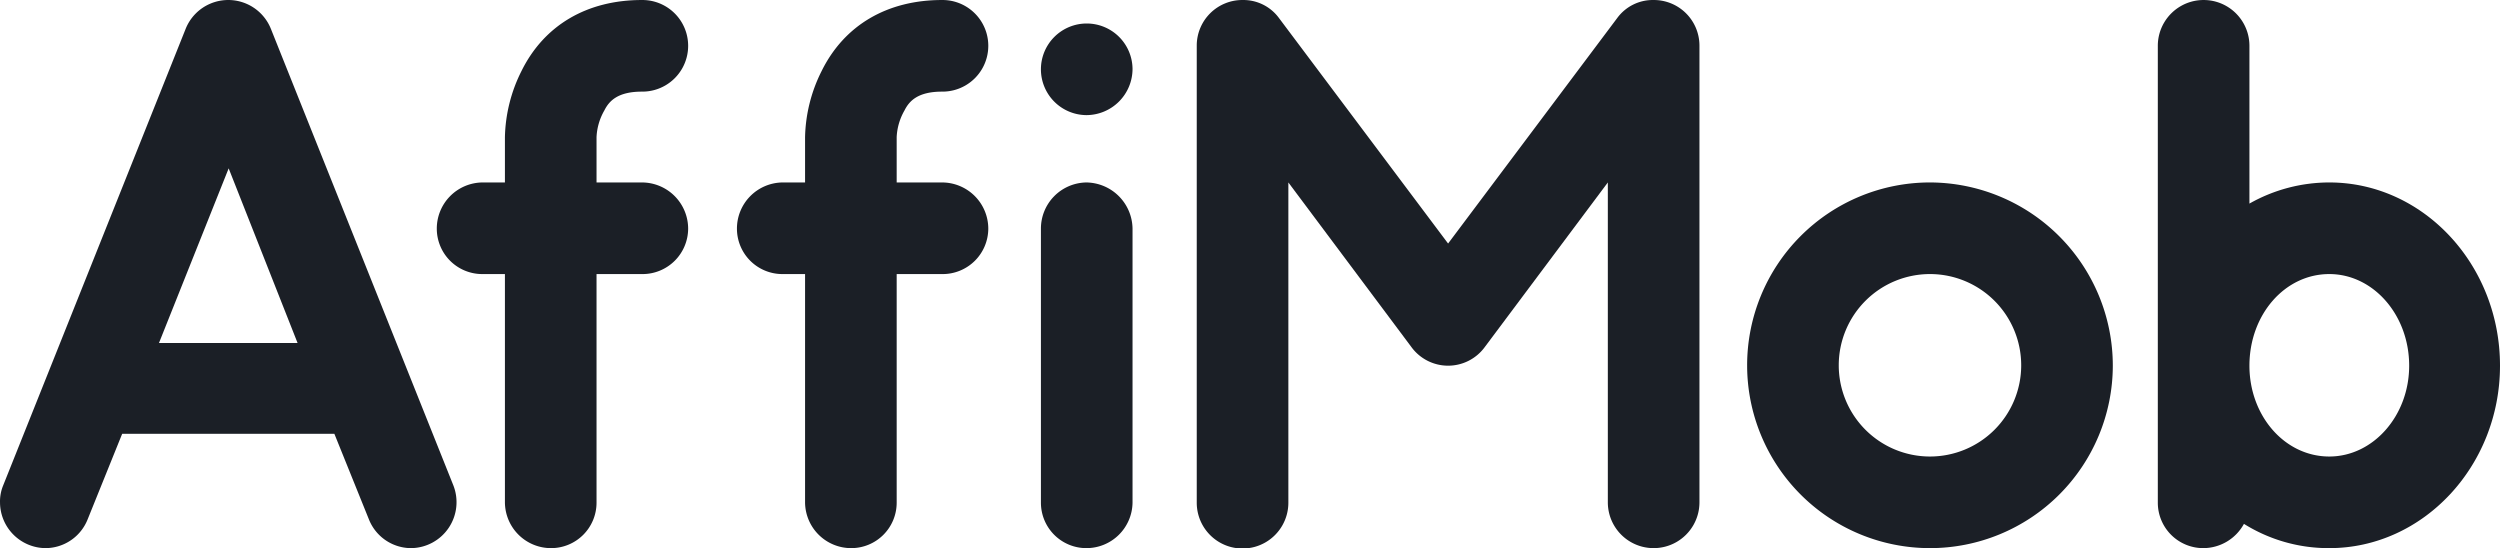 <svg xmlns="http://www.w3.org/2000/svg" viewBox="0 0 746.863 163.752">
  <defs>
    <style>
      .cls-1 {
        fill: #1b1f26;
      }
    </style>
  </defs>
  <title>Ресурс 2</title>
  <g id="Слой_2" data-name="Слой 2">
    <g id="Слой_1-2" data-name="Слой 1">
      <g id="Слой_1-2-2" data-name="Слой 1-2">
        <path class="cls-1" d="M480.332,150.183V54.507l-36.726,49.125a13.572,13.572,0,0,1-21.989,0L384.892,54.507v95.676a13.685,13.685,0,0,1-27.37,0V13.571A13.629,13.629,0,0,1,371.209.002l.114.001A13.192,13.192,0,0,1,382.084,5.383L432.611,72.754,483.141,5.383A13.188,13.188,0,0,1,493.901.003a13.629,13.629,0,0,1,13.801,13.454l.001.114v136.612a13.686,13.686,0,0,1-27.371,0Z"/>
        <path class="cls-1" d="M631.193,109.247A54.622,54.622,0,1,1,576.455,54.507,54.76,54.76,0,0,1,631.193,109.247Zm-27.369,0a27.253,27.253,0,1,0-27.369,27.135A27.253,27.253,0,0,0,603.824,109.247Z"/>
        <path class="cls-1" d="M746.863,109.247c0,29.943-22.925,54.505-50.996,54.505a47.677,47.677,0,0,1-25.499-7.251,13.883,13.883,0,0,1-12.164,7.251,13.577,13.577,0,0,1-13.567-13.568V13.571a13.685,13.685,0,0,1,27.369,0V60.823a48.421,48.421,0,0,1,23.86-6.316C723.938,54.507,746.863,79.069,746.863,109.247Zm-27.135,0c0-15.205-10.761-27.371-23.861-27.371-13.333,0-23.861,12.165-23.861,27.371,0,14.971,10.527,27.135,23.861,27.135,13.099,0,23.861-12.164,23.861-27.135Z"/>
        <path class="cls-1" d="M135.449,145.038a13.731,13.731,0,0,1-12.632,18.714,13.603,13.603,0,0,1-12.632-8.655L99.892,129.599H36.498L26.206,155.096a13.604,13.604,0,0,1-12.632,8.655A13.722,13.722,0,0,1,.005,150.183a12.579,12.579,0,0,1,.936-5.145L55.446,8.658a13.717,13.717,0,0,1,25.498,0Zm-46.551-42.574L68.312,50.297,47.493,102.464Z"/>
        <path class="cls-1" d="M205.582,68.31A13.629,13.629,0,0,1,191.892,81.878l-.111-.001H178.212v68.307a13.577,13.577,0,0,1-13.567,13.568,13.779,13.779,0,0,1-13.802-13.568V81.877h-6.784a13.577,13.577,0,0,1-13.568-13.567,13.779,13.779,0,0,1,13.568-13.801h6.784V40.94A45.977,45.977,0,0,1,155.756,21.29C162.54,7.489,175.405.004,191.781.004a13.684,13.684,0,0,1,.234,27.368q-.117.001-.234,0c-7.252,0-9.825,2.809-11.229,5.614a17.536,17.536,0,0,0-2.34,7.954V54.509h13.568A13.826,13.826,0,0,1,205.582,68.31Z"/>
        <path class="cls-1" d="M295.248,68.31a13.629,13.629,0,0,1-13.69,13.568l-.111-.001H267.879v68.307a13.577,13.577,0,0,1-13.567,13.568,13.779,13.779,0,0,1-13.802-13.568V81.877h-6.784a13.577,13.577,0,0,1-13.568-13.567,13.779,13.779,0,0,1,13.568-13.801h6.784V40.94A45.977,45.977,0,0,1,245.423,21.29C252.206,7.489,265.072.004,281.447.004A13.684,13.684,0,1,1,281.681,27.372q-.117.001-.234,0c-7.252,0-9.825,2.809-11.229,5.614a17.536,17.536,0,0,0-2.34,7.954V54.509h13.568A13.826,13.826,0,0,1,295.248,68.31Z"/>
        <path class="cls-1" d="M324.538,34.391a13.685,13.685,0,1,1,13.802-13.802A13.827,13.827,0,0,1,324.538,34.391Zm-13.567,115.793V68.31a13.779,13.779,0,0,1,13.567-13.801,13.98,13.98,0,0,1,13.802,13.801v81.874a13.779,13.779,0,0,1-13.802,13.568,13.577,13.577,0,0,1-13.567-13.568Z"/>
      </g>
    </g>
  </g>
</svg>
